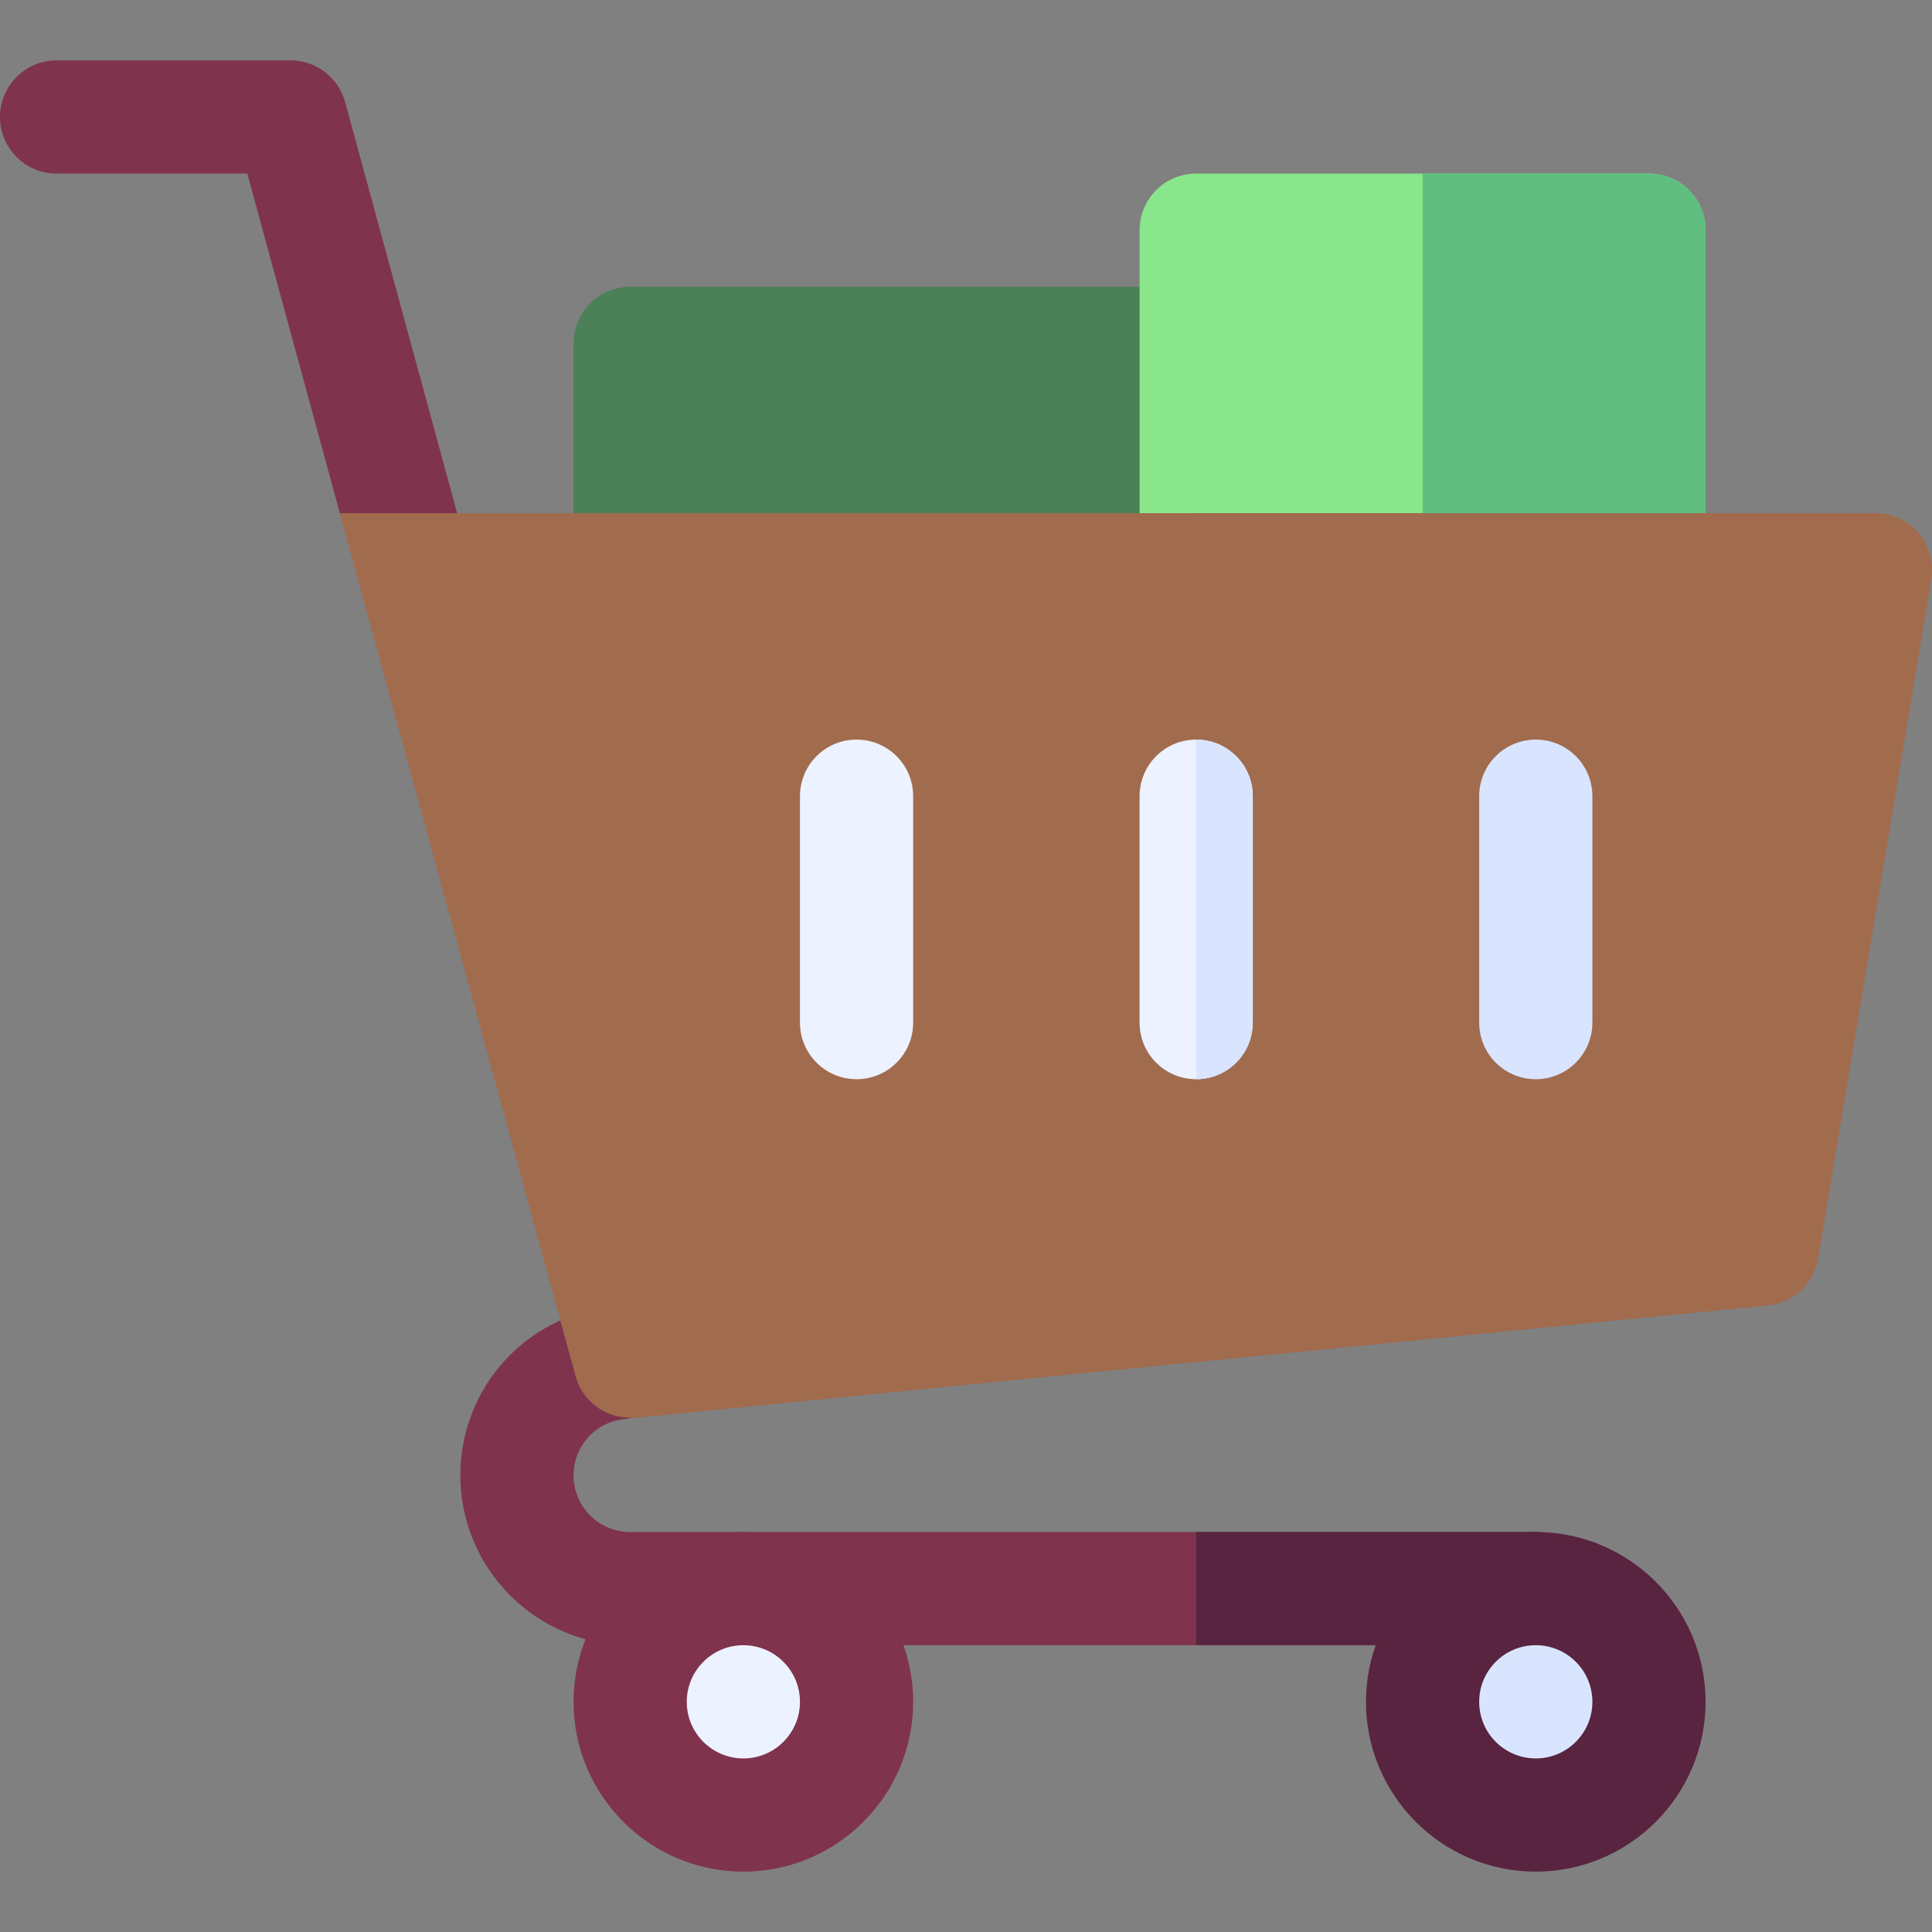 <svg width="512" height="512" viewBox="0 0 512 512" fill="none" xmlns="http://www.w3.org/2000/svg">
<rect x="0" y="0" width="512" height="512" fill="#808080" stroke="none"/>
<g clip-path="url(#clip0)">
<path d="M316.998 166H166.998C158.707 166 151.998 159.291 151.998 151V91C151.998 82.709 158.707 76 166.998 76H316.998C325.289 76 331.998 82.709 331.998 91V151C331.998 159.291 325.289 166 316.998 166Z" fill="#4C8056"/>
<path d="M436.998 166H316.998C308.707 166 301.998 159.291 301.998 151V61C301.998 52.709 308.707 46 316.998 46H436.998C445.289 46 451.998 52.709 451.998 61V151C451.998 159.291 445.289 166 436.998 166Z" fill="#8AE68A"/>
<path d="M436.998 46H376.998V166H436.998C445.289 166 451.998 159.291 451.998 151V61C451.998 52.709 445.289 46 436.998 46Z" fill="#60BF80"/>
<path d="M90.059 135.996L65.543 46H15C6.709 46 0 39.291 0 31C0 22.709 6.709 16 15 16H76.998C83.766 16 89.684 20.526 91.471 27.06L124.166 147.06L90.059 135.996Z" fill="#80334D"/>
<path d="M406.998 406H166.998C158.736 406 151.998 399.276 151.998 391C151.998 383.251 157.799 376.835 165.475 376.073C173.707 375.253 179.743 367.899 178.893 359.652C178.102 351.42 170.719 345.692 162.487 346.219C139.401 348.519 121.999 367.767 121.999 390.999C121.999 415.813 142.185 435.999 166.999 435.999H406.999C415.29 435.999 421.999 429.29 421.999 420.999C421.999 412.708 415.289 406 406.998 406V406Z" fill="#80334D"/>
<path d="M406.998 406H316.998V436H406.998C415.289 436 421.998 429.291 421.998 421C421.998 412.709 415.289 406 406.998 406Z" fill="#59243F"/>
<path d="M166.998 375.707C160.289 375.707 154.312 371.239 152.525 364.662L90.041 136H496.998C501.393 136 505.582 137.934 508.453 141.303C511.295 144.672 512.525 149.111 511.793 153.461L481.793 333.461C480.68 340.155 475.231 345.253 468.463 345.927C124.91 379.918 170.6 375.707 166.998 375.707V375.707Z" fill="#A16B4E"/>
<path d="M496.998 136H316.998V360.938C356.389 357.025 405.909 352.116 468.463 345.927C475.231 345.253 480.68 340.156 481.793 333.461L511.793 153.461C512.525 149.11 511.295 144.672 508.453 141.303C505.582 137.934 501.392 136 496.998 136V136Z" fill="#A16B4E"/>
<path d="M406.998 496C382.184 496 361.998 475.814 361.998 451C361.998 426.186 382.184 406 406.998 406C431.812 406 451.998 426.186 451.998 451C451.998 475.814 431.812 496 406.998 496Z" fill="#59243F"/>
<path d="M406.998 466C415.282 466 421.998 459.284 421.998 451C421.998 442.716 415.282 436 406.998 436C398.714 436 391.998 442.716 391.998 451C391.998 459.284 398.714 466 406.998 466Z" fill="#D9E5FF"/>
<path d="M196.998 496C172.184 496 151.998 475.814 151.998 451C151.998 426.186 172.184 406 196.998 406C221.812 406 241.998 426.186 241.998 451C241.998 475.814 221.812 496 196.998 496Z" fill="#80334D"/>
<path d="M196.998 466C205.282 466 211.998 459.284 211.998 451C211.998 442.716 205.282 436 196.998 436C188.714 436 181.998 442.716 181.998 451C181.998 459.284 188.714 466 196.998 466Z" fill="#ECF2FF"/>
<path d="M406.998 286C398.707 286 391.998 279.291 391.998 271V211C391.998 202.709 398.707 196 406.998 196C415.289 196 421.998 202.709 421.998 211V271C421.998 279.291 415.289 286 406.998 286Z" fill="#D9E5FF"/>
<path d="M226.998 286C218.707 286 211.998 279.291 211.998 271V211C211.998 202.709 218.707 196 226.998 196C235.289 196 241.998 202.709 241.998 211V271C241.998 279.291 235.289 286 226.998 286Z" fill="#ECF2FF"/>
<path d="M316.998 286C308.707 286 301.998 279.291 301.998 271V211C301.998 202.709 308.707 196 316.998 196C325.289 196 331.998 202.709 331.998 211V271C331.998 279.291 325.289 286 316.998 286Z" fill="#ECF2FF"/>
<path d="M331.998 271V211C331.998 202.709 325.289 196 316.998 196V286C325.289 286 331.998 279.291 331.998 271Z" fill="#D9E5FF"/>
</g>
<defs>
<clipPath id="clip0">
<rect width="512" height="512" fill="white"/>
</clipPath>
</defs>
</svg>
